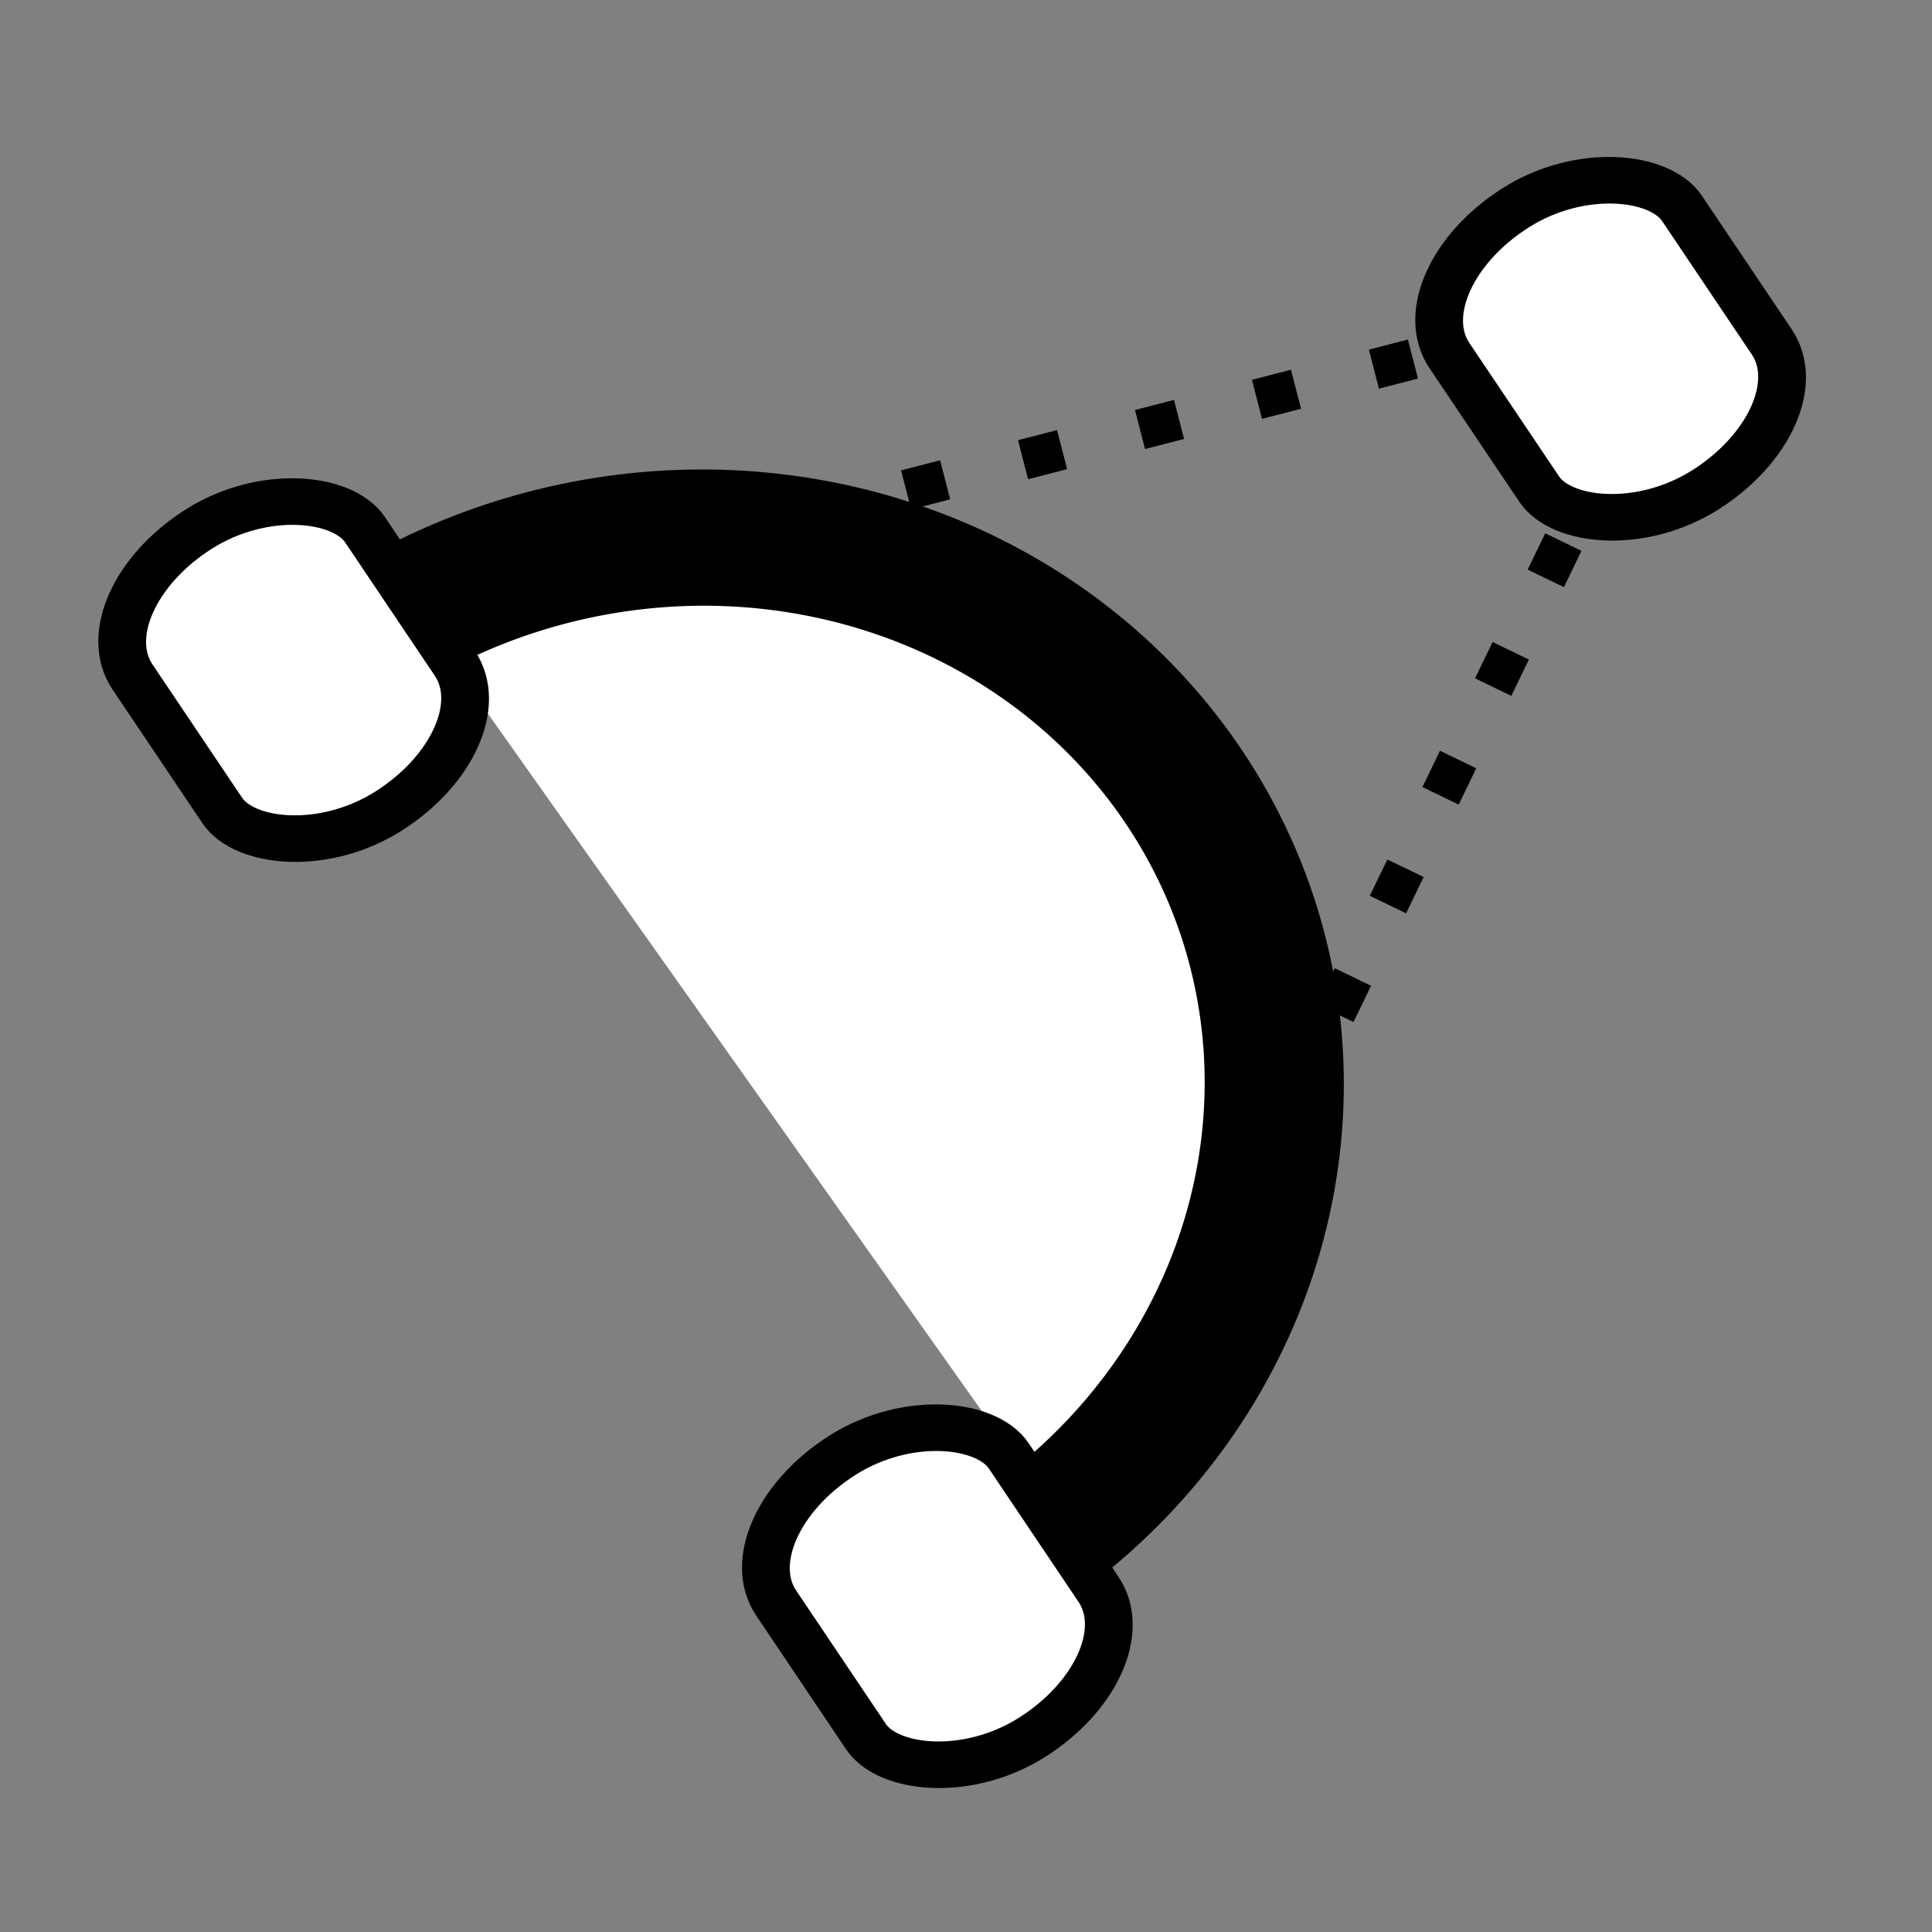 <?xml version="1.0" encoding="UTF-8" standalone="no"?>
<!-- Created with Inkscape (http://www.inkscape.org/) -->

<svg
   xmlns:osb="http://www.openswatchbook.org/uri/2009/osb"
   xmlns:dc="http://purl.org/dc/elements/1.1/"
   xmlns:cc="http://creativecommons.org/ns#"
   xmlns:rdf="http://www.w3.org/1999/02/22-rdf-syntax-ns#"
   xmlns:svg="http://www.w3.org/2000/svg"
   xmlns="http://www.w3.org/2000/svg"
   xmlns:sodipodi="http://sodipodi.sourceforge.net/DTD/sodipodi-0.dtd"
   xmlns:inkscape="http://www.inkscape.org/namespaces/inkscape"
   width="48"
   height="48"
   viewBox="0 0 12.7 12.7"
   version="1.1"
   id="svg3722"
   inkscape:version="0.92.3 (2405546, 2018-03-11)"
   sodipodi:docname="bezier.svg"
   inkscape:export-filename="C:\Git_Repository\jQueryProjects\Paint\icons\undo.png"
   inkscape:export-xdpi="96"
   inkscape:export-ydpi="96">
  <rect x="0" y="0" width="12.7" height="12.7" fill="#808080" stroke="none"/>
  <defs
     id="defs3716">
    <linearGradient
       id="linearGradient6009"
       osb:paint="solid"
       gradientTransform="translate(17.495,-18.13)">
      <stop
         style="stop-color:#83ffff;stop-opacity:1;"
         offset="0"
         id="stop6007" />
    </linearGradient>
  </defs>
  <sodipodi:namedview
     id="base"
     pagecolor="#ffffff"
     bordercolor="#666666"
     borderopacity="1.0"
     inkscape:pageopacity="0.0"
     inkscape:pageshadow="2"
     inkscape:zoom="11.2"
     inkscape:cx="21.783011"
     inkscape:cy="24.761667"
     inkscape:document-units="mm"
     inkscape:current-layer="layer1"
     showgrid="true"
     units="px"
     showguides="true"
     inkscape:guide-bbox="true"
     inkscape:window-width="1920"
     inkscape:window-height="1057"
     inkscape:window-x="-8"
     inkscape:window-y="-8"
     inkscape:window-maximized="1"
     inkscape:snap-page="false"
     inkscape:snap-grids="true"
     inkscape:snap-to-guides="true">
    <inkscape:grid
       type="xygrid"
       id="grid6454" />
    <sodipodi:guide
       position="6.615,6.615"
       orientation="1,0"
       id="guide6458"
       inkscape:locked="false" />
  </sodipodi:namedview>
  <g
     inkscape:label="Ebene 1"
     inkscape:groupmode="layer"
     id="layer1"
     transform="translate(0,-284.3)">
    <g
       id="g11310"
       transform="translate(0.235,-0.484)">
      <path
         transform="matrix(-0.49,-0.872,0.884,-0.468,0,0)"
         d="m -256.411,-139.315 a 3.678,3.851 0 0 1 -3.311,3.832 3.678,3.851 0 0 1 -3.972,-3.068"
         sodipodi:open="true"
         sodipodi:end="2.9418631"
         sodipodi:start="0"
         sodipodi:ry="3.851485"
         sodipodi:rx="3.6780548"
         sodipodi:cy="-139.31519"
         sodipodi:cx="-260.08936"
         sodipodi:type="arc"
         id="path11257"
         style="opacity:1;fill:#ffffff;fill-opacity:1;stroke:#000000;stroke-width:0.905;stroke-linecap:round;stroke-linejoin:round;stroke-miterlimit:4;stroke-dasharray:none;stroke-dashoffset:0;stroke-opacity:1;paint-order:normal" />
      <rect
         transform="matrix(0.845,-0.535,0.558,0.83,0,0)"
         ry="0.588"
         rx="2.247"
         y="244.184"
         x="-160.884"
         height="2.234"
         width="1.809"
         id="rect11259"
         style="opacity:1;fill:#ffffff;fill-opacity:1;stroke:#000000;stroke-width:0.31;stroke-linecap:round;stroke-linejoin:round;stroke-miterlimit:4;stroke-dasharray:none;stroke-dashoffset:0;stroke-opacity:1;paint-order:normal" />
      <path
         inkscape:connector-curvature="0"
         id="path11297"
         d="m 2.646,288.798 8.202,-2.117 -3.969,8.202"
         style="fill:none;stroke:#000000;stroke-width:0.265;stroke-linecap:butt;stroke-linejoin:miter;stroke-miterlimit:4;stroke-dasharray:0.265, 0.529;stroke-dashoffset:0;stroke-opacity:1" />
      <rect
         style="opacity:1;fill:#ffffff;fill-opacity:1;stroke:#000000;stroke-width:0.31;stroke-linecap:round;stroke-linejoin:round;stroke-miterlimit:4;stroke-dasharray:none;stroke-dashoffset:0;stroke-opacity:1;paint-order:normal"
         id="rect11301"
         width="1.809"
         height="2.234"
         x="-160.769"
         y="251.593"
         rx="2.247"
         ry="0.588"
         transform="matrix(0.845,-0.535,0.558,0.83,0,0)" />
      <rect
         transform="matrix(0.845,-0.535,0.558,0.83,0,0)"
         ry="0.588"
         rx="2.247"
         y="247.031"
         x="-152.519"
         height="2.234"
         width="1.809"
         id="rect11303"
         style="opacity:1;fill:#ffffff;fill-opacity:1;stroke:#000000;stroke-width:0.31;stroke-linecap:round;stroke-linejoin:round;stroke-miterlimit:4;stroke-dasharray:none;stroke-dashoffset:0;stroke-opacity:1;paint-order:normal" />
    </g>
  </g>
</svg>
